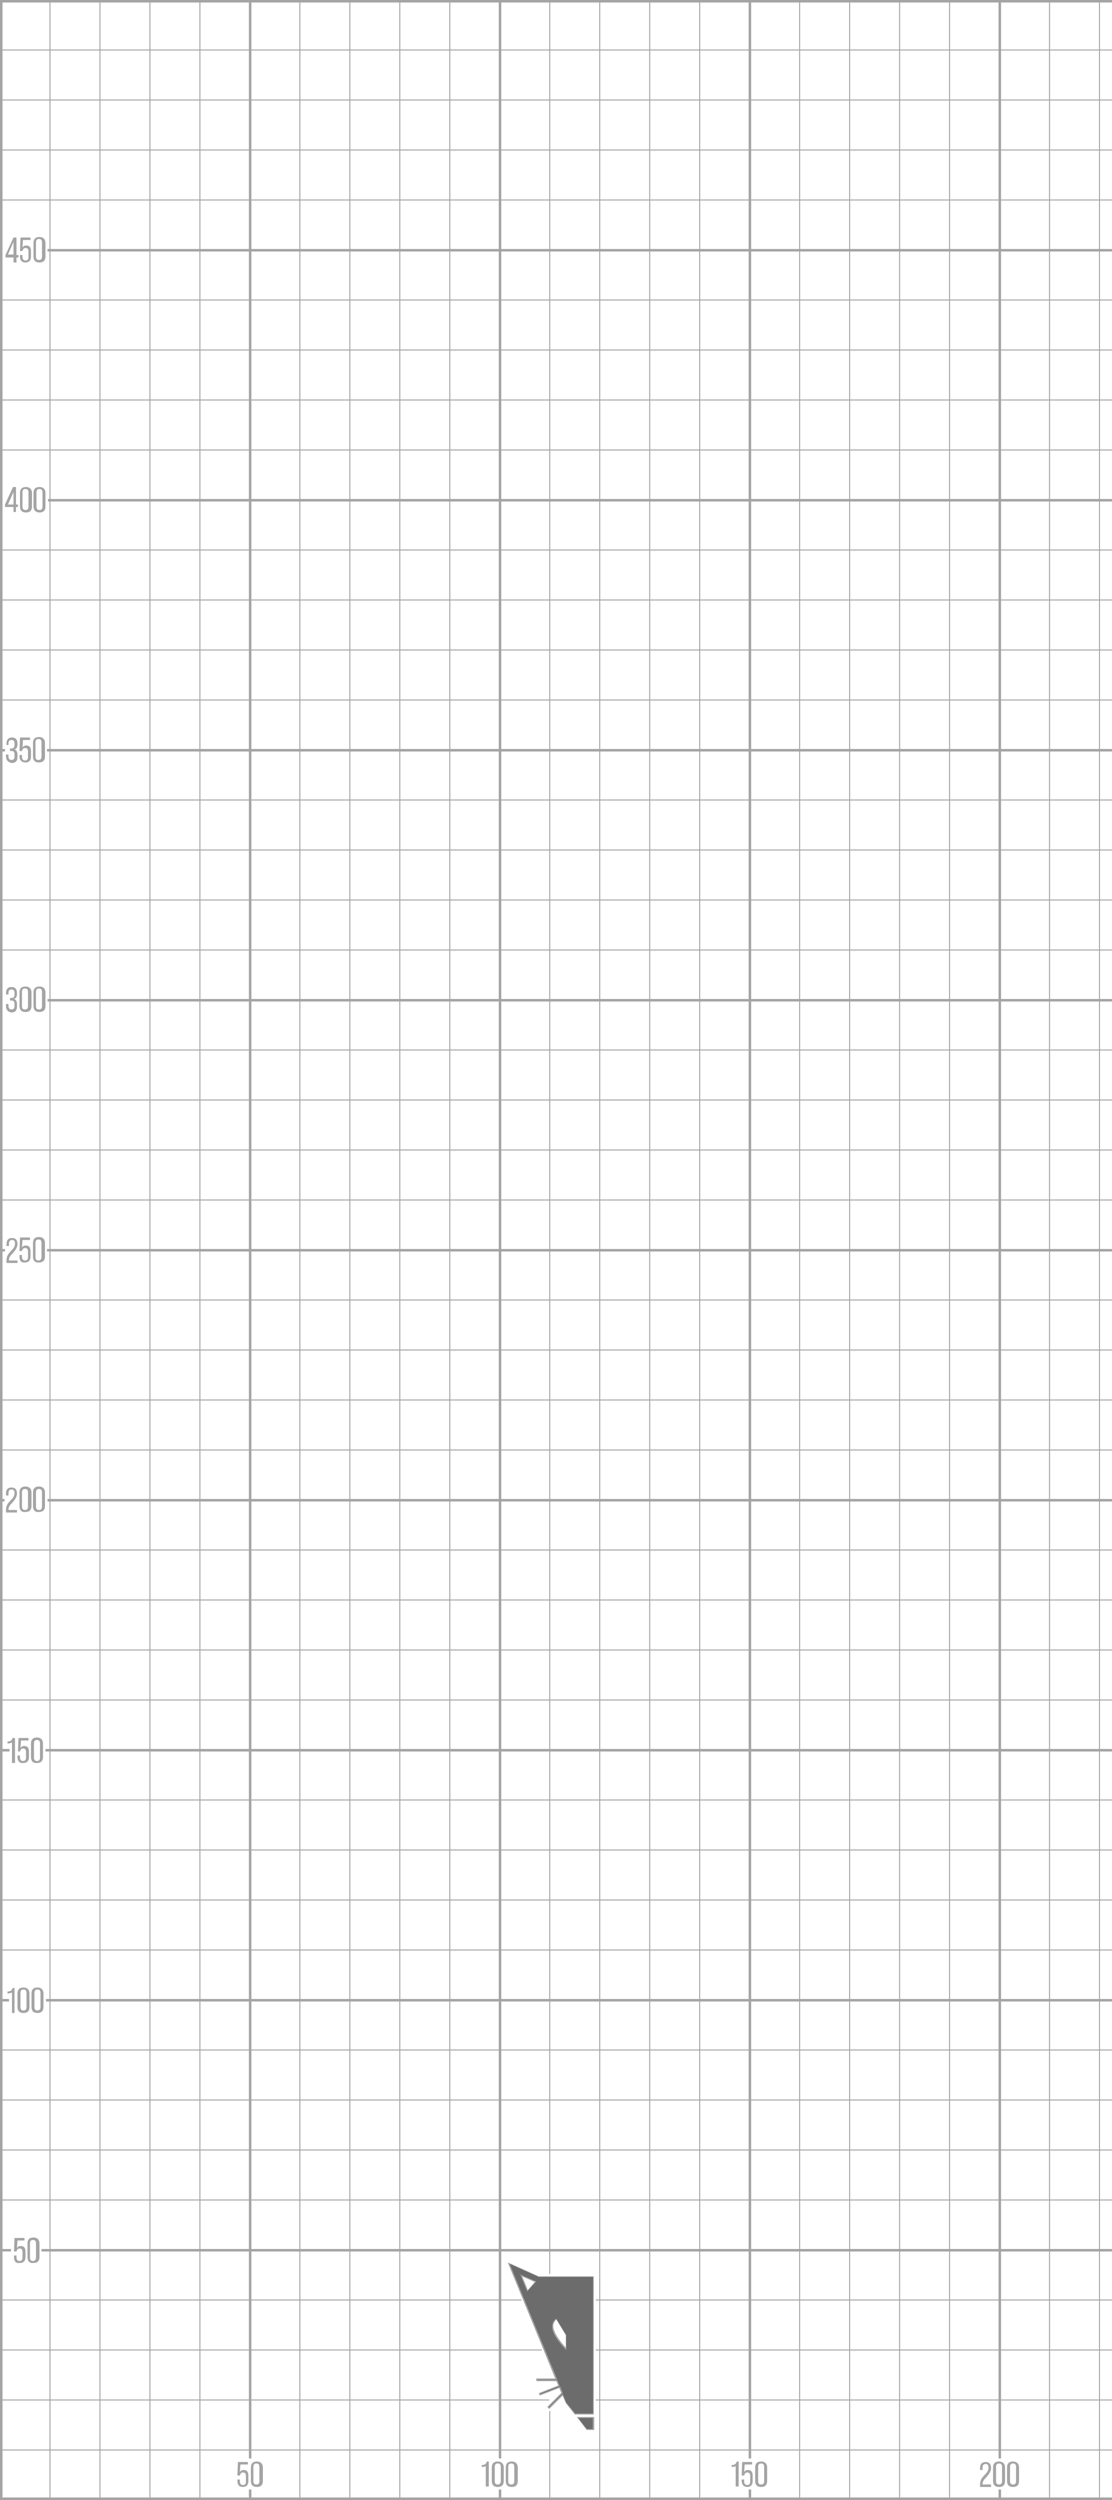 <?xml version="1.0" encoding="utf-8"?>
<!-- Generator: Adobe Illustrator 29.1.0, SVG Export Plug-In . SVG Version: 9.03 Build 55587)  -->
<svg version="1.1" baseProfile="tiny"
	 id="svg159" xmlns:sodipodi="http://sodipodi.sourceforge.net/DTD/sodipodi-0.dtd" xmlns:svg="http://www.w3.org/2000/svg" xmlns:inkscape="http://www.inkscape.org/namespaces/inkscape" xmlns:sketch="http://www.bohemiancoding.com/sketch/ns" xmlns:dc="http://purl.org/dc/elements/1.1/" xmlns:cc="http://creativecommons.org/ns#" xmlns:rdf="http://www.w3.org/1999/02/22-rdf-syntax-ns#"
	 xmlns="http://www.w3.org/2000/svg" xmlns:xlink="http://www.w3.org/1999/xlink" x="0px" y="0px" viewBox="0 0 222.5 500"
	 overflow="visible" xml:space="preserve">
<sodipodi:namedview  bordercolor="#666666" borderopacity="1" gridtolerance="10" guidetolerance="10" id="namedview161" inkscape:current-layer="Page-1" inkscape:cx="-557.39902" inkscape:cy="330.90388" inkscape:deskcolor="#d1d1d1" inkscape:document-rotation="0" inkscape:pagecheckerboard="0" inkscape:pageopacity="0" inkscape:pageshadow="2" inkscape:showpageshadow="2" inkscape:window-height="1369" inkscape:window-maximized="1" inkscape:window-width="3440" inkscape:window-x="-8" inkscape:window-y="-8" inkscape:zoom="0.90509668" objecttolerance="10" pagecolor="#ffffff" showgrid="false">
	</sodipodi:namedview>
<g>
	<polygon fill="#A5A4A4" points="222.5,499.5 0.5,499.5 0.5,0.5 222.5,0.5 222.5,0 0,0 0,500 222.5,500 	"/>
</g>
<g>
	<rect x="59.9" y="0" fill="#A5A4A4" width="0.2" height="500"/>
</g>
<g>
	<rect x="69.9" y="0" fill="#A5A4A4" width="0.2" height="500"/>
</g>
<g>
	<rect x="79.9" y="0" fill="#A5A4A4" width="0.2" height="500"/>
</g>
<g>
	<rect x="89.9" y="0" fill="#A5A4A4" width="0.2" height="500"/>
</g>
<g>
	<rect x="99.8" y="0" fill="#A5A4A4" width="0.5" height="491.7"/>
</g>
<g>
	<rect x="49.8" y="0" fill="#A5A4A4" width="0.5" height="491.7"/>
</g>
<g>
	<rect x="9.9" y="0" fill="#A5A4A4" width="0.2" height="500"/>
</g>
<g>
	<rect x="19.9" y="0" fill="#A5A4A4" width="0.2" height="500"/>
</g>
<g>
	<rect x="29.9" y="0" fill="#A5A4A4" width="0.2" height="500"/>
</g>
<g>
	<rect x="39.9" y="0" fill="#A5A4A4" width="0.2" height="500"/>
</g>
<g>
	<rect x="109.9" y="0" fill="#A5A4A4" width="0.2" height="454.8"/>
	<polygon fill="#A5A4A4" points="109.9,482.3 110.1,482.1 110.1,500 109.9,500 109.9,482.2 	"/>
</g>
<g>
	<rect x="119.9" y="0" fill="#A5A4A4" width="0.2" height="500"/>
</g>
<g>
	<rect x="129.9" y="0" fill="#A5A4A4" width="0.2" height="500"/>
</g>
<g>
	<rect x="139.9" y="0" fill="#A5A4A4" width="0.2" height="500"/>
</g>
<g>
	<rect x="149.8" y="0" fill="#A5A4A4" width="0.5" height="491.7"/>
</g>
<g>
	<rect x="159.9" y="0" fill="#A5A4A4" width="0.2" height="500"/>
</g>
<g>
	<rect x="169.9" y="0" fill="#A5A4A4" width="0.2" height="500"/>
</g>
<g>
	<rect x="179.9" y="0" fill="#A5A4A4" width="0.2" height="500"/>
</g>
<g>
	<rect x="189.9" y="0" fill="#A5A4A4" width="0.2" height="500"/>
</g>
<g>
	<rect x="199.8" y="0" fill="#A5A4A4" width="0.5" height="491.7"/>
</g>
<g>
	<rect x="209.9" y="0" fill="#A5A4A4" width="0.2" height="500"/>
</g>
<g>
	<rect x="219.9" y="0" fill="#A5A4A4" width="0.2" height="500"/>
</g>
<g>
	<rect x="0" y="59.9" fill="#A5A4A4" width="222.5" height="0.2"/>
</g>
<g>
	<rect x="0" y="69.9" fill="#A5A4A4" width="222.5" height="0.2"/>
</g>
<g>
	<rect x="0" y="79.9" fill="#A5A4A4" width="222.5" height="0.2"/>
</g>
<g>
	<rect x="0" y="89.9" fill="#A5A4A4" width="222.5" height="0.2"/>
</g>
<g>
	<rect x="9.6" y="99.8" fill="#A5A4A4" width="212.9" height="0.5"/>
</g>
<g>
	<rect x="9.5" y="49.8" fill="#A5A4A4" width="213" height="0.5"/>
</g>
<g>
	<rect x="0" y="9.9" fill="#A5A4A4" width="222.5" height="0.2"/>
</g>
<g>
	<rect x="0" y="19.9" fill="#A5A4A4" width="222.5" height="0.2"/>
</g>
<g>
	<rect x="0" y="29.9" fill="#A5A4A4" width="222.5" height="0.2"/>
</g>
<g>
	<rect x="0" y="39.9" fill="#A5A4A4" width="222.5" height="0.2"/>
</g>
<g>
	<rect x="0" y="109.9" fill="#A5A4A4" width="222.5" height="0.2"/>
</g>
<g>
	<rect x="0" y="119.9" fill="#A5A4A4" width="222.5" height="0.2"/>
</g>
<g>
	<rect x="0" y="129.9" fill="#A5A4A4" width="222.5" height="0.2"/>
</g>
<g>
	<rect x="0" y="139.9" fill="#A5A4A4" width="222.5" height="0.2"/>
</g>
<g>
	<rect x="9.4" y="149.8" fill="#A5A4A4" width="213.1" height="0.5"/>
</g>
<g>
	<rect x="0" y="159.9" fill="#A5A4A4" width="222.5" height="0.2"/>
</g>
<g>
	<rect x="0" y="169.9" fill="#A5A4A4" width="222.5" height="0.2"/>
</g>
<g>
	<rect x="0" y="179.9" fill="#A5A4A4" width="222.5" height="0.2"/>
</g>
<g>
	<rect x="0" y="189.9" fill="#A5A4A4" width="222.5" height="0.2"/>
</g>
<g>
	<rect x="9.5" y="199.8" fill="#A5A4A4" width="213" height="0.5"/>
</g>
<g>
	<rect x="0" y="209.9" fill="#A5A4A4" width="222.5" height="0.2"/>
</g>
<g>
	<rect x="0" y="219.9" fill="#A5A4A4" width="222.5" height="0.2"/>
</g>
<g>
	<rect x="0" y="229.9" fill="#A5A4A4" width="222.5" height="0.2"/>
</g>
<g>
	<rect x="0" y="239.9" fill="#A5A4A4" width="222.5" height="0.2"/>
</g>
<g>
	<rect x="9.4" y="249.8" fill="#A5A4A4" width="213.1" height="0.5"/>
</g>
<g>
	<rect x="0" y="259.9" fill="#A5A4A4" width="222.5" height="0.2"/>
</g>
<g>
	<rect x="0" y="269.9" fill="#A5A4A4" width="222.5" height="0.2"/>
</g>
<g>
	<rect x="0" y="279.9" fill="#A5A4A4" width="222.5" height="0.2"/>
</g>
<g>
	<rect x="0" y="289.9" fill="#A5A4A4" width="222.5" height="0.2"/>
</g>
<g>
	<rect x="9.5" y="299.8" fill="#A5A4A4" width="213" height="0.5"/>
</g>
<g>
	<rect x="0" y="309.9" fill="#A5A4A4" width="222.5" height="0.2"/>
</g>
<g>
	<rect x="0" y="319.9" fill="#A5A4A4" width="222.5" height="0.2"/>
</g>
<g>
	<rect x="0" y="329.9" fill="#A5A4A4" width="222.5" height="0.2"/>
</g>
<g>
	<rect x="0" y="339.9" fill="#A5A4A4" width="222.5" height="0.2"/>
</g>
<g>
	<rect x="9.1" y="349.8" fill="#A5A4A4" width="213.4" height="0.5"/>
</g>
<g>
	<rect x="0" y="359.9" fill="#A5A4A4" width="222.5" height="0.2"/>
</g>
<g>
	<rect x="0" y="369.9" fill="#A5A4A4" width="222.5" height="0.2"/>
</g>
<g>
	<rect x="0" y="379.9" fill="#A5A4A4" width="222.5" height="0.2"/>
</g>
<g>
	<rect x="0" y="389.9" fill="#A5A4A4" width="222.5" height="0.2"/>
</g>
<g>
	<rect x="9.2" y="399.8" fill="#A5A4A4" width="213.3" height="0.5"/>
</g>
<g>
	<rect x="8.3" y="449.8" fill="#A5A4A4" width="214.2" height="0.5"/>
</g>
<g>
	<rect x="0" y="409.9" fill="#A5A4A4" width="222.5" height="0.2"/>
</g>
<g>
	<rect x="0" y="419.9" fill="#A5A4A4" width="222.5" height="0.2"/>
</g>
<g>
	<rect x="0" y="429.9" fill="#A5A4A4" width="222.5" height="0.2"/>
</g>
<g>
	<rect x="0" y="439.9" fill="#A5A4A4" width="222.5" height="0.2"/>
</g>
<g>
	<polygon fill="#A5A4A4" points="104.3,459.9 104.4,460.1 0,460.1 0,459.9 	"/>
	<rect x="119.2" y="459.9" fill="#A5A4A4" width="103.3" height="0.2"/>
</g>
<g>
	<polygon fill="#A5A4A4" points="108.4,469.9 108.5,470.1 0,470.1 0,469.9 	"/>
	<rect x="119.2" y="469.9" fill="#A5A4A4" width="103.3" height="0.2"/>
</g>
<g>
	<rect x="0" y="479.9" fill="#A5A4A4" width="109.9" height="0.2"/>
	<rect x="119.2" y="479.9" fill="#A5A4A4" width="103.3" height="0.2"/>
</g>
<g>
	<rect x="0" y="489.9" fill="#A5A4A4" width="222.5" height="0.2"/>
</g>
<g>
	<path fill="#A5A4A4" d="M47.5,496.2v-0.3H48v0.4c0,0.4,0.2,0.7,0.6,0.7c0.4,0,0.6-0.2,0.6-0.7v-1.1c0-0.5-0.2-0.7-0.6-0.7
		c-0.3,0-0.5,0.2-0.6,0.6v0h-0.5l0.1-2.7h2v0.5h-1.5l-0.1,1.5c0.2-0.3,0.4-0.4,0.8-0.4c0.6,0,0.9,0.4,0.9,1.1v1.1
		c0,0.8-0.4,1.2-1.1,1.2C47.8,497.4,47.5,496.9,47.5,496.2z"/>
	<path fill="#A5A4A4" d="M50.2,496.2v-2.7c0-0.8,0.4-1.2,1.2-1.2c0.7,0,1.2,0.4,1.2,1.2v2.7c0,0.8-0.4,1.2-1.2,1.2
		C50.6,497.4,50.2,497,50.2,496.2z M51.9,496.2v-2.8c0-0.5-0.2-0.7-0.6-0.7c-0.4,0-0.6,0.2-0.6,0.7v2.8c0,0.5,0.2,0.7,0.6,0.7
		C51.7,496.9,51.9,496.7,51.9,496.2z"/>
</g>
<g>
	<path fill="#A5A4A4" d="M2.8,451.4v-0.3h0.5v0.4c0,0.4,0.2,0.7,0.6,0.7c0.4,0,0.6-0.2,0.6-0.7v-1.1c0-0.5-0.2-0.7-0.6-0.7
		c-0.3,0-0.5,0.2-0.6,0.6v0H2.8l0.1-2.7h2v0.5H3.5l-0.1,1.5c0.2-0.3,0.4-0.4,0.8-0.4c0.6,0,0.9,0.4,0.9,1.1v1.1
		c0,0.8-0.4,1.2-1.1,1.2C3.1,452.7,2.8,452.2,2.8,451.4z"/>
	<path fill="#A5A4A4" d="M5.5,451.4v-2.7c0-0.8,0.4-1.2,1.2-1.2c0.7,0,1.2,0.4,1.2,1.2v2.7c0,0.8-0.4,1.2-1.2,1.2
		C5.9,452.7,5.5,452.2,5.5,451.4z M7.2,451.5v-2.8c0-0.5-0.2-0.7-0.6-0.7c-0.4,0-0.6,0.2-0.6,0.7v2.8c0,0.5,0.2,0.7,0.6,0.7
		C7,452.2,7.2,451.9,7.2,451.5z"/>
</g>
<g>
	<path fill="#A5A4A4" d="M2.4,398.5c-0.2,0.1-0.5,0.2-0.9,0.2v-0.4c0.6,0,0.9-0.2,1-0.7h0.4v5H2.4V398.5z"/>
	<path fill="#A5A4A4" d="M3.5,401.4v-2.7c0-0.8,0.4-1.2,1.2-1.2c0.7,0,1.2,0.4,1.2,1.2v2.7c0,0.8-0.4,1.2-1.2,1.2
		C3.9,402.6,3.5,402.2,3.5,401.4z M5.3,401.4v-2.8c0-0.5-0.2-0.7-0.6-0.7c-0.4,0-0.6,0.2-0.6,0.7v2.8c0,0.5,0.2,0.7,0.6,0.7
		C5.1,402.1,5.3,401.9,5.3,401.4z"/>
	<path fill="#A5A4A4" d="M6.3,401.4v-2.7c0-0.8,0.4-1.2,1.2-1.2c0.7,0,1.2,0.4,1.2,1.2v2.7c0,0.8-0.4,1.2-1.2,1.2
		C6.7,402.6,6.3,402.2,6.3,401.4z M8.1,401.4v-2.8c0-0.5-0.2-0.7-0.6-0.7c-0.4,0-0.6,0.2-0.6,0.7v2.8c0,0.5,0.2,0.7,0.6,0.7
		C7.8,402.1,8.1,401.9,8.1,401.4z"/>
</g>
<g>
	<path fill="#A5A4A4" d="M2.4,348.5c-0.2,0.1-0.5,0.2-0.9,0.2v-0.4c0.6,0,0.9-0.2,1-0.7H3v5H2.4V348.5z"/>
	<path fill="#A5A4A4" d="M3.5,351.4v-0.3h0.5v0.4c0,0.4,0.2,0.7,0.6,0.7c0.4,0,0.6-0.2,0.6-0.7v-1.1c0-0.5-0.2-0.7-0.6-0.7
		c-0.3,0-0.5,0.2-0.6,0.6v0H3.6l0.1-2.7h2v0.5H4.2l-0.1,1.5c0.2-0.3,0.4-0.4,0.8-0.4c0.6,0,0.9,0.4,0.9,1.1v1.1
		c0,0.8-0.4,1.2-1.1,1.2C3.9,352.7,3.5,352.2,3.5,351.4z"/>
	<path fill="#A5A4A4" d="M6.2,351.4v-2.7c0-0.8,0.4-1.2,1.2-1.2c0.7,0,1.2,0.4,1.2,1.2v2.7c0,0.8-0.4,1.2-1.2,1.2
		C6.6,352.7,6.2,352.2,6.2,351.4z M8,351.5v-2.8c0-0.5-0.2-0.7-0.6-0.7c-0.4,0-0.6,0.2-0.6,0.7v2.8c0,0.5,0.2,0.7,0.6,0.7
		C7.8,352.2,8,352,8,351.5z"/>
</g>
<g>
	<path fill="#A5A4A4" d="M1.2,302c0-0.8,0.3-1.3,0.9-1.9c0.6-0.6,0.8-1,0.8-1.5c0-0.5-0.2-0.7-0.6-0.7c-0.4,0-0.6,0.3-0.6,0.7v0.5
		H1.2v-0.4c0-0.7,0.3-1.2,1.1-1.2c0.8,0,1.1,0.5,1.1,1.2c0,0.6-0.3,1.1-0.9,1.8c-0.5,0.5-0.8,0.9-0.8,1.4v0.1h1.7v0.5H1.2V302z"/>
	<path fill="#A5A4A4" d="M3.9,301.2v-2.7c0-0.8,0.4-1.2,1.2-1.2c0.7,0,1.2,0.4,1.2,1.2v2.7c0,0.8-0.4,1.2-1.2,1.2
		C4.3,302.5,3.9,302,3.9,301.2z M5.6,301.3v-2.8c0-0.5-0.2-0.7-0.6-0.7c-0.4,0-0.6,0.2-0.6,0.7v2.8c0,0.5,0.2,0.7,0.6,0.7
		C5.4,302,5.6,301.8,5.6,301.3z"/>
	<path fill="#A5A4A4" d="M6.6,301.2v-2.7c0-0.8,0.4-1.2,1.2-1.2c0.7,0,1.2,0.4,1.2,1.2v2.7c0,0.8-0.4,1.2-1.2,1.2
		C7,302.5,6.6,302,6.6,301.2z M8.4,301.3v-2.8c0-0.5-0.2-0.7-0.6-0.7c-0.4,0-0.6,0.2-0.6,0.7v2.8c0,0.5,0.2,0.7,0.6,0.7
		C8.2,302,8.4,301.8,8.4,301.3z"/>
</g>
<g>
	<path fill="#A5A4A4" d="M1.3,252.1c0-0.8,0.3-1.3,0.9-1.9c0.6-0.6,0.8-1,0.8-1.5c0-0.5-0.2-0.7-0.6-0.7c-0.4,0-0.6,0.3-0.6,0.7v0.5
		H1.3v-0.4c0-0.7,0.3-1.2,1.1-1.2c0.8,0,1.1,0.5,1.1,1.2c0,0.6-0.3,1.1-0.9,1.8c-0.5,0.5-0.8,0.9-0.8,1.4v0.1h1.7v0.5H1.3V252.1z"/>
	<path fill="#A5A4A4" d="M3.9,251.3V251h0.5v0.4c0,0.4,0.2,0.7,0.6,0.7c0.4,0,0.6-0.2,0.6-0.7v-1.1c0-0.5-0.2-0.7-0.6-0.7
		c-0.3,0-0.5,0.2-0.6,0.6v0H3.9l0.1-2.7h2v0.5H4.5l-0.1,1.5c0.2-0.3,0.4-0.4,0.8-0.4c0.6,0,0.9,0.4,0.9,1.1v1.1
		c0,0.8-0.4,1.2-1.1,1.2C4.2,252.6,3.9,252.1,3.9,251.3z"/>
	<path fill="#A5A4A4" d="M6.6,251.3v-2.7c0-0.8,0.4-1.2,1.2-1.2c0.7,0,1.2,0.4,1.2,1.2v2.7c0,0.8-0.4,1.2-1.2,1.2
		C7,252.6,6.6,252.1,6.6,251.3z M8.3,251.4v-2.8c0-0.5-0.2-0.7-0.6-0.7c-0.4,0-0.6,0.2-0.6,0.7v2.8c0,0.5,0.2,0.7,0.6,0.7
		C8.1,252.1,8.3,251.8,8.3,251.4z"/>
</g>
<g>
	<path fill="#A5A4A4" d="M1.2,201.2v-0.4h0.5v0.4c0,0.4,0.2,0.7,0.6,0.7c0.4,0,0.6-0.2,0.6-0.7v-0.4c0-0.5-0.2-0.7-0.6-0.7H2v-0.5
		h0.3c0.4,0,0.6-0.2,0.6-0.7v-0.3c0-0.5-0.2-0.7-0.6-0.7c-0.4,0-0.6,0.2-0.6,0.7v0.3H1.2v-0.3c0-0.8,0.4-1.2,1.1-1.2
		c0.7,0,1.1,0.4,1.1,1.2v0.2c0,0.5-0.2,0.9-0.6,1v0c0.4,0.1,0.6,0.5,0.6,1v0.5c0,0.8-0.4,1.2-1.1,1.2C1.5,202.4,1.2,201.9,1.2,201.2
		z"/>
	<path fill="#A5A4A4" d="M3.9,201.2v-2.7c0-0.8,0.4-1.2,1.2-1.2c0.7,0,1.2,0.4,1.2,1.2v2.7c0,0.8-0.4,1.2-1.2,1.2
		C4.3,202.4,3.9,202,3.9,201.2z M5.6,201.2v-2.8c0-0.5-0.2-0.7-0.6-0.7c-0.4,0-0.6,0.2-0.6,0.7v2.8c0,0.5,0.2,0.7,0.6,0.7
		C5.4,201.9,5.6,201.7,5.6,201.2z"/>
	<path fill="#A5A4A4" d="M6.7,201.2v-2.7c0-0.8,0.4-1.2,1.2-1.2c0.7,0,1.2,0.4,1.2,1.2v2.7c0,0.8-0.4,1.2-1.2,1.2
		C7.1,202.4,6.7,202,6.7,201.2z M8.4,201.2v-2.8c0-0.5-0.2-0.7-0.6-0.7c-0.4,0-0.6,0.2-0.6,0.7v2.8c0,0.5,0.2,0.7,0.6,0.7
		C8.2,201.9,8.4,201.7,8.4,201.2z"/>
</g>
<g>
	<path fill="#A5A4A4" d="M1.2,151.3v-0.4h0.5v0.4c0,0.4,0.2,0.7,0.6,0.7c0.4,0,0.6-0.2,0.6-0.7v-0.4c0-0.5-0.2-0.7-0.6-0.7H2v-0.5
		h0.3c0.4,0,0.6-0.2,0.6-0.7v-0.3c0-0.5-0.2-0.7-0.6-0.7c-0.4,0-0.6,0.2-0.6,0.7v0.3H1.3v-0.3c0-0.8,0.4-1.2,1.1-1.2
		c0.7,0,1.1,0.4,1.1,1.2v0.2c0,0.5-0.2,0.9-0.6,1v0c0.4,0.1,0.6,0.5,0.6,1v0.5c0,0.8-0.4,1.2-1.1,1.2C1.6,152.5,1.2,152,1.2,151.3z"
		/>
	<path fill="#A5A4A4" d="M3.9,151.3v-0.3h0.5v0.4c0,0.4,0.2,0.7,0.6,0.7c0.4,0,0.6-0.2,0.6-0.7v-1.1c0-0.5-0.2-0.7-0.6-0.7
		c-0.3,0-0.5,0.2-0.6,0.6v0H3.9l0.1-2.7h2v0.5H4.6l-0.1,1.5c0.2-0.3,0.4-0.4,0.8-0.4c0.6,0,0.9,0.4,0.9,1.1v1.1
		c0,0.8-0.4,1.2-1.1,1.2C4.3,152.5,3.9,152,3.9,151.3z"/>
	<path fill="#A5A4A4" d="M6.6,151.3v-2.7c0-0.8,0.4-1.2,1.2-1.2c0.7,0,1.2,0.4,1.2,1.2v2.7c0,0.8-0.4,1.2-1.2,1.2
		C7,152.5,6.6,152.1,6.6,151.3z M8.3,151.3v-2.8c0-0.5-0.2-0.7-0.6-0.7c-0.4,0-0.6,0.2-0.6,0.7v2.8c0,0.5,0.2,0.7,0.6,0.7
		C8.1,152,8.3,151.8,8.3,151.3z"/>
</g>
<g>
	<path fill="#A5A4A4" d="M2.7,101.4H1v-0.5l1.6-3.5h0.6v3.5h0.4v0.5H3.2v1H2.7V101.4z M2.7,100.9v-2.5l-1.1,2.5H2.7z"/>
	<path fill="#A5A4A4" d="M4,101.3v-2.7c0-0.8,0.4-1.2,1.2-1.2c0.7,0,1.2,0.4,1.2,1.2v2.7c0,0.8-0.4,1.2-1.2,1.2
		C4.4,102.5,4,102.1,4,101.3z M5.7,101.3v-2.8c0-0.5-0.2-0.7-0.6-0.7c-0.4,0-0.6,0.2-0.6,0.7v2.8c0,0.5,0.2,0.7,0.6,0.7
		C5.5,102,5.7,101.8,5.7,101.3z"/>
	<path fill="#A5A4A4" d="M6.7,101.3v-2.7c0-0.8,0.4-1.2,1.2-1.2c0.7,0,1.2,0.4,1.2,1.2v2.7c0,0.8-0.4,1.2-1.2,1.2
		C7.2,102.5,6.7,102.1,6.7,101.3z M8.5,101.3v-2.8c0-0.5-0.2-0.7-0.6-0.7c-0.4,0-0.6,0.2-0.6,0.7v2.8c0,0.5,0.2,0.7,0.6,0.7
		C8.3,102,8.5,101.8,8.5,101.3z"/>
</g>
<g>
	<path fill="#A5A4A4" d="M2.7,51.5H1.1v-0.5l1.6-3.5h0.6v3.5h0.4v0.5H3.3v1H2.7V51.5z M2.7,50.9v-2.5l-1.1,2.5H2.7z"/>
	<path fill="#A5A4A4" d="M4,51.3V51h0.5v0.4c0,0.4,0.2,0.7,0.6,0.7c0.4,0,0.6-0.2,0.6-0.7v-1.1c0-0.5-0.2-0.7-0.6-0.7
		c-0.3,0-0.5,0.2-0.6,0.6v0H4l0.1-2.7h2V48H4.6l-0.1,1.5c0.2-0.3,0.4-0.4,0.8-0.4c0.6,0,0.9,0.4,0.9,1.1v1.1c0,0.8-0.4,1.2-1.1,1.2
		C4.3,52.5,4,52,4,51.3z"/>
	<path fill="#A5A4A4" d="M6.7,51.3v-2.7c0-0.8,0.4-1.2,1.2-1.2c0.7,0,1.2,0.4,1.2,1.2v2.7c0,0.8-0.4,1.2-1.2,1.2
		C7.1,52.5,6.7,52.1,6.7,51.3z M8.4,51.3v-2.8c0-0.5-0.2-0.7-0.6-0.7c-0.4,0-0.6,0.2-0.6,0.7v2.8c0,0.5,0.2,0.7,0.6,0.7
		C8.2,52,8.4,51.8,8.4,51.3z"/>
</g>
<g>
	<path fill="#A5A4A4" d="M97.3,493.2c-0.2,0.1-0.5,0.2-0.9,0.2V493c0.6,0,0.9-0.2,1-0.7h0.4v5h-0.6V493.2z"/>
	<path fill="#A5A4A4" d="M98.4,496.2v-2.7c0-0.8,0.4-1.2,1.2-1.2c0.7,0,1.2,0.4,1.2,1.2v2.7c0,0.8-0.4,1.2-1.2,1.2
		C98.8,497.4,98.4,497,98.4,496.2z M100.2,496.2v-2.8c0-0.5-0.2-0.7-0.6-0.7c-0.4,0-0.6,0.2-0.6,0.7v2.8c0,0.5,0.2,0.7,0.6,0.7
		C99.9,496.9,100.2,496.7,100.2,496.2z"/>
	<path fill="#A5A4A4" d="M101.2,496.2v-2.7c0-0.8,0.4-1.2,1.2-1.2c0.7,0,1.2,0.4,1.2,1.2v2.7c0,0.8-0.4,1.2-1.2,1.2
		C101.6,497.4,101.2,497,101.2,496.2z M102.9,496.2v-2.8c0-0.5-0.2-0.7-0.6-0.7c-0.4,0-0.6,0.2-0.6,0.7v2.8c0,0.5,0.2,0.7,0.6,0.7
		C102.7,496.9,102.9,496.7,102.9,496.2z"/>
</g>
<g>
	<path fill="#A5A4A4" d="M147.3,493.2c-0.2,0.1-0.5,0.2-0.9,0.2V493c0.6,0,0.9-0.2,1-0.7h0.4v5h-0.6V493.2z"/>
	<path fill="#A5A4A4" d="M148.4,496.2v-0.3h0.5v0.4c0,0.4,0.2,0.7,0.6,0.7c0.4,0,0.6-0.2,0.6-0.7v-1.1c0-0.5-0.2-0.7-0.6-0.7
		c-0.3,0-0.5,0.2-0.6,0.6v0h-0.5l0.1-2.7h2v0.5h-1.5l-0.1,1.5c0.2-0.3,0.4-0.4,0.8-0.4c0.6,0,0.9,0.4,0.9,1.1v1.1
		c0,0.8-0.4,1.2-1.1,1.2C148.8,497.4,148.4,496.9,148.4,496.2z"/>
	<path fill="#A5A4A4" d="M151.1,496.2v-2.7c0-0.8,0.4-1.2,1.2-1.2c0.7,0,1.2,0.4,1.2,1.2v2.7c0,0.8-0.4,1.2-1.2,1.2
		C151.5,497.4,151.1,497,151.1,496.2z M152.9,496.2v-2.8c0-0.5-0.2-0.7-0.6-0.7c-0.4,0-0.6,0.2-0.6,0.7v2.8c0,0.5,0.2,0.7,0.6,0.7
		C152.7,496.9,152.9,496.7,152.9,496.2z"/>
</g>
<g>
	<path fill="#A5A4A4" d="M196.1,496.9c0-0.8,0.3-1.3,0.9-1.9c0.6-0.6,0.8-1,0.8-1.5c0-0.5-0.2-0.7-0.6-0.7c-0.4,0-0.6,0.3-0.6,0.7
		v0.5h-0.5v-0.4c0-0.7,0.3-1.2,1.1-1.2c0.8,0,1.1,0.5,1.1,1.2c0,0.6-0.3,1.1-0.9,1.8c-0.5,0.5-0.8,0.9-0.8,1.4v0.1h1.7v0.5h-2.2
		V496.9z"/>
	<path fill="#A5A4A4" d="M198.7,496.2v-2.7c0-0.8,0.4-1.2,1.2-1.2c0.7,0,1.2,0.4,1.2,1.2v2.7c0,0.8-0.4,1.2-1.2,1.2
		C199.1,497.4,198.7,497,198.7,496.2z M200.5,496.2v-2.8c0-0.5-0.2-0.7-0.6-0.7c-0.4,0-0.6,0.2-0.6,0.7v2.8c0,0.5,0.2,0.7,0.6,0.7
		C200.3,496.9,200.5,496.7,200.5,496.2z"/>
	<path fill="#A5A4A4" d="M201.5,496.2v-2.7c0-0.8,0.4-1.2,1.2-1.2c0.7,0,1.2,0.4,1.2,1.2v2.7c0,0.8-0.4,1.2-1.2,1.2
		C201.9,497.4,201.5,497,201.5,496.2z M203.3,496.2v-2.8c0-0.5-0.2-0.7-0.6-0.7c-0.4,0-0.6,0.2-0.6,0.7v2.8c0,0.5,0.2,0.7,0.6,0.7
		C203.1,496.9,203.3,496.7,203.3,496.2z"/>
</g>
<g>
	<rect x="0" y="449.8" fill="#A5A4A4" width="2.2" height="0.5"/>
</g>
<g>
	<rect x="0" y="399.8" fill="#A5A4A4" width="1.8" height="0.5"/>
</g>
<g>
	<rect x="0" y="349.8" fill="#A5A4A4" width="1.9" height="0.5"/>
</g>
<g>
	<rect x="0" y="299.8" fill="#A5A4A4" width="0.9" height="0.5"/>
</g>
<g>
	<rect x="0" y="249.8" fill="#A5A4A4" width="1" height="0.5"/>
</g>
<g>
	<rect x="0" y="149.8" fill="#A5A4A4" width="1" height="0.5"/>
</g>
<g>
	<rect x="49.8" y="497.9" fill="#A5A4A4" width="0.5" height="2.1"/>
</g>
<g>
	<rect x="99.8" y="497.9" fill="#A5A4A4" width="0.5" height="2.1"/>
</g>
<g>
	<rect x="149.8" y="497.9" fill="#A5A4A4" width="0.5" height="2.1"/>
</g>
<g>
	<rect x="199.8" y="497.9" fill="#A5A4A4" width="0.5" height="2.1"/>
</g>
<g>
	<path fill-rule="evenodd" fill="#6D6C6C" d="M111.3,463.8l2,3.3v2.8C112.6,469,109.2,465.5,111.3,463.8z M104.3,455.1l2.8,1.3
		l-1.6,1.8L104.3,455.1z M118.8,483.5v2.4h-1.4l-1.8-2.4H118.8z M101.8,452.6l6,2.7h10.9v27.5H115l-1.8-2.3l-0.7-1.6l-2.7,2.7
		l-0.2-0.2l2.8-2.8l-0.5-1.1l-3.9,1.5l-0.1-0.3l3.9-1.5l-0.4-1h-4v-0.3h3.8L101.8,452.6z"/>
	<path fill="#A5A4A4" d="M118.9,486h-1.5l0,0l-2-2.6h3.5V486z M117.4,485.8h1.2v-2.2h-2.9L117.4,485.8z M118.9,482.9H115l0,0
		l-1.8-2.3l-0.6-1.5l-2.7,2.7l-0.4-0.4l2.8-2.8l-0.4-1l-3.9,1.5l-0.2-0.5l0.1,0l3.8-1.5l-0.4-0.9h-4v-0.5h3.8l-9.5-23.2l6.2,2.8h11
		V482.9z M115.1,482.7h3.6v-27.3l-10.9,0l-5.8-2.6l9.5,23.1h-3.9v0.1h3.9l0.5,1.2l-3.9,1.5l0.1,0.1l3.9-1.5l0.5,1.3l-2.8,2.8
		l0.1,0.1l2.7-2.7l0.7,1.7L115.1,482.7z M113.4,470.1l-0.2-0.2c-0.1-0.1-0.2-0.2-0.3-0.3c-0.8-0.9-2.6-2.9-2.4-4.5
		c0-0.5,0.3-1,0.7-1.3l0.1-0.1l2,3.4V470.1z M111.3,463.9c-0.3,0.3-0.5,0.7-0.6,1.1c-0.1,1.5,1.6,3.5,2.4,4.4c0,0,0.1,0.1,0.1,0.1
		v-2.5L111.3,463.9z M105.5,458.3l-1.4-3.4l3.2,1.4L105.5,458.3z M104.5,455.3l1.1,2.7l1.4-1.6L104.5,455.3z"/>
</g>
</svg>
